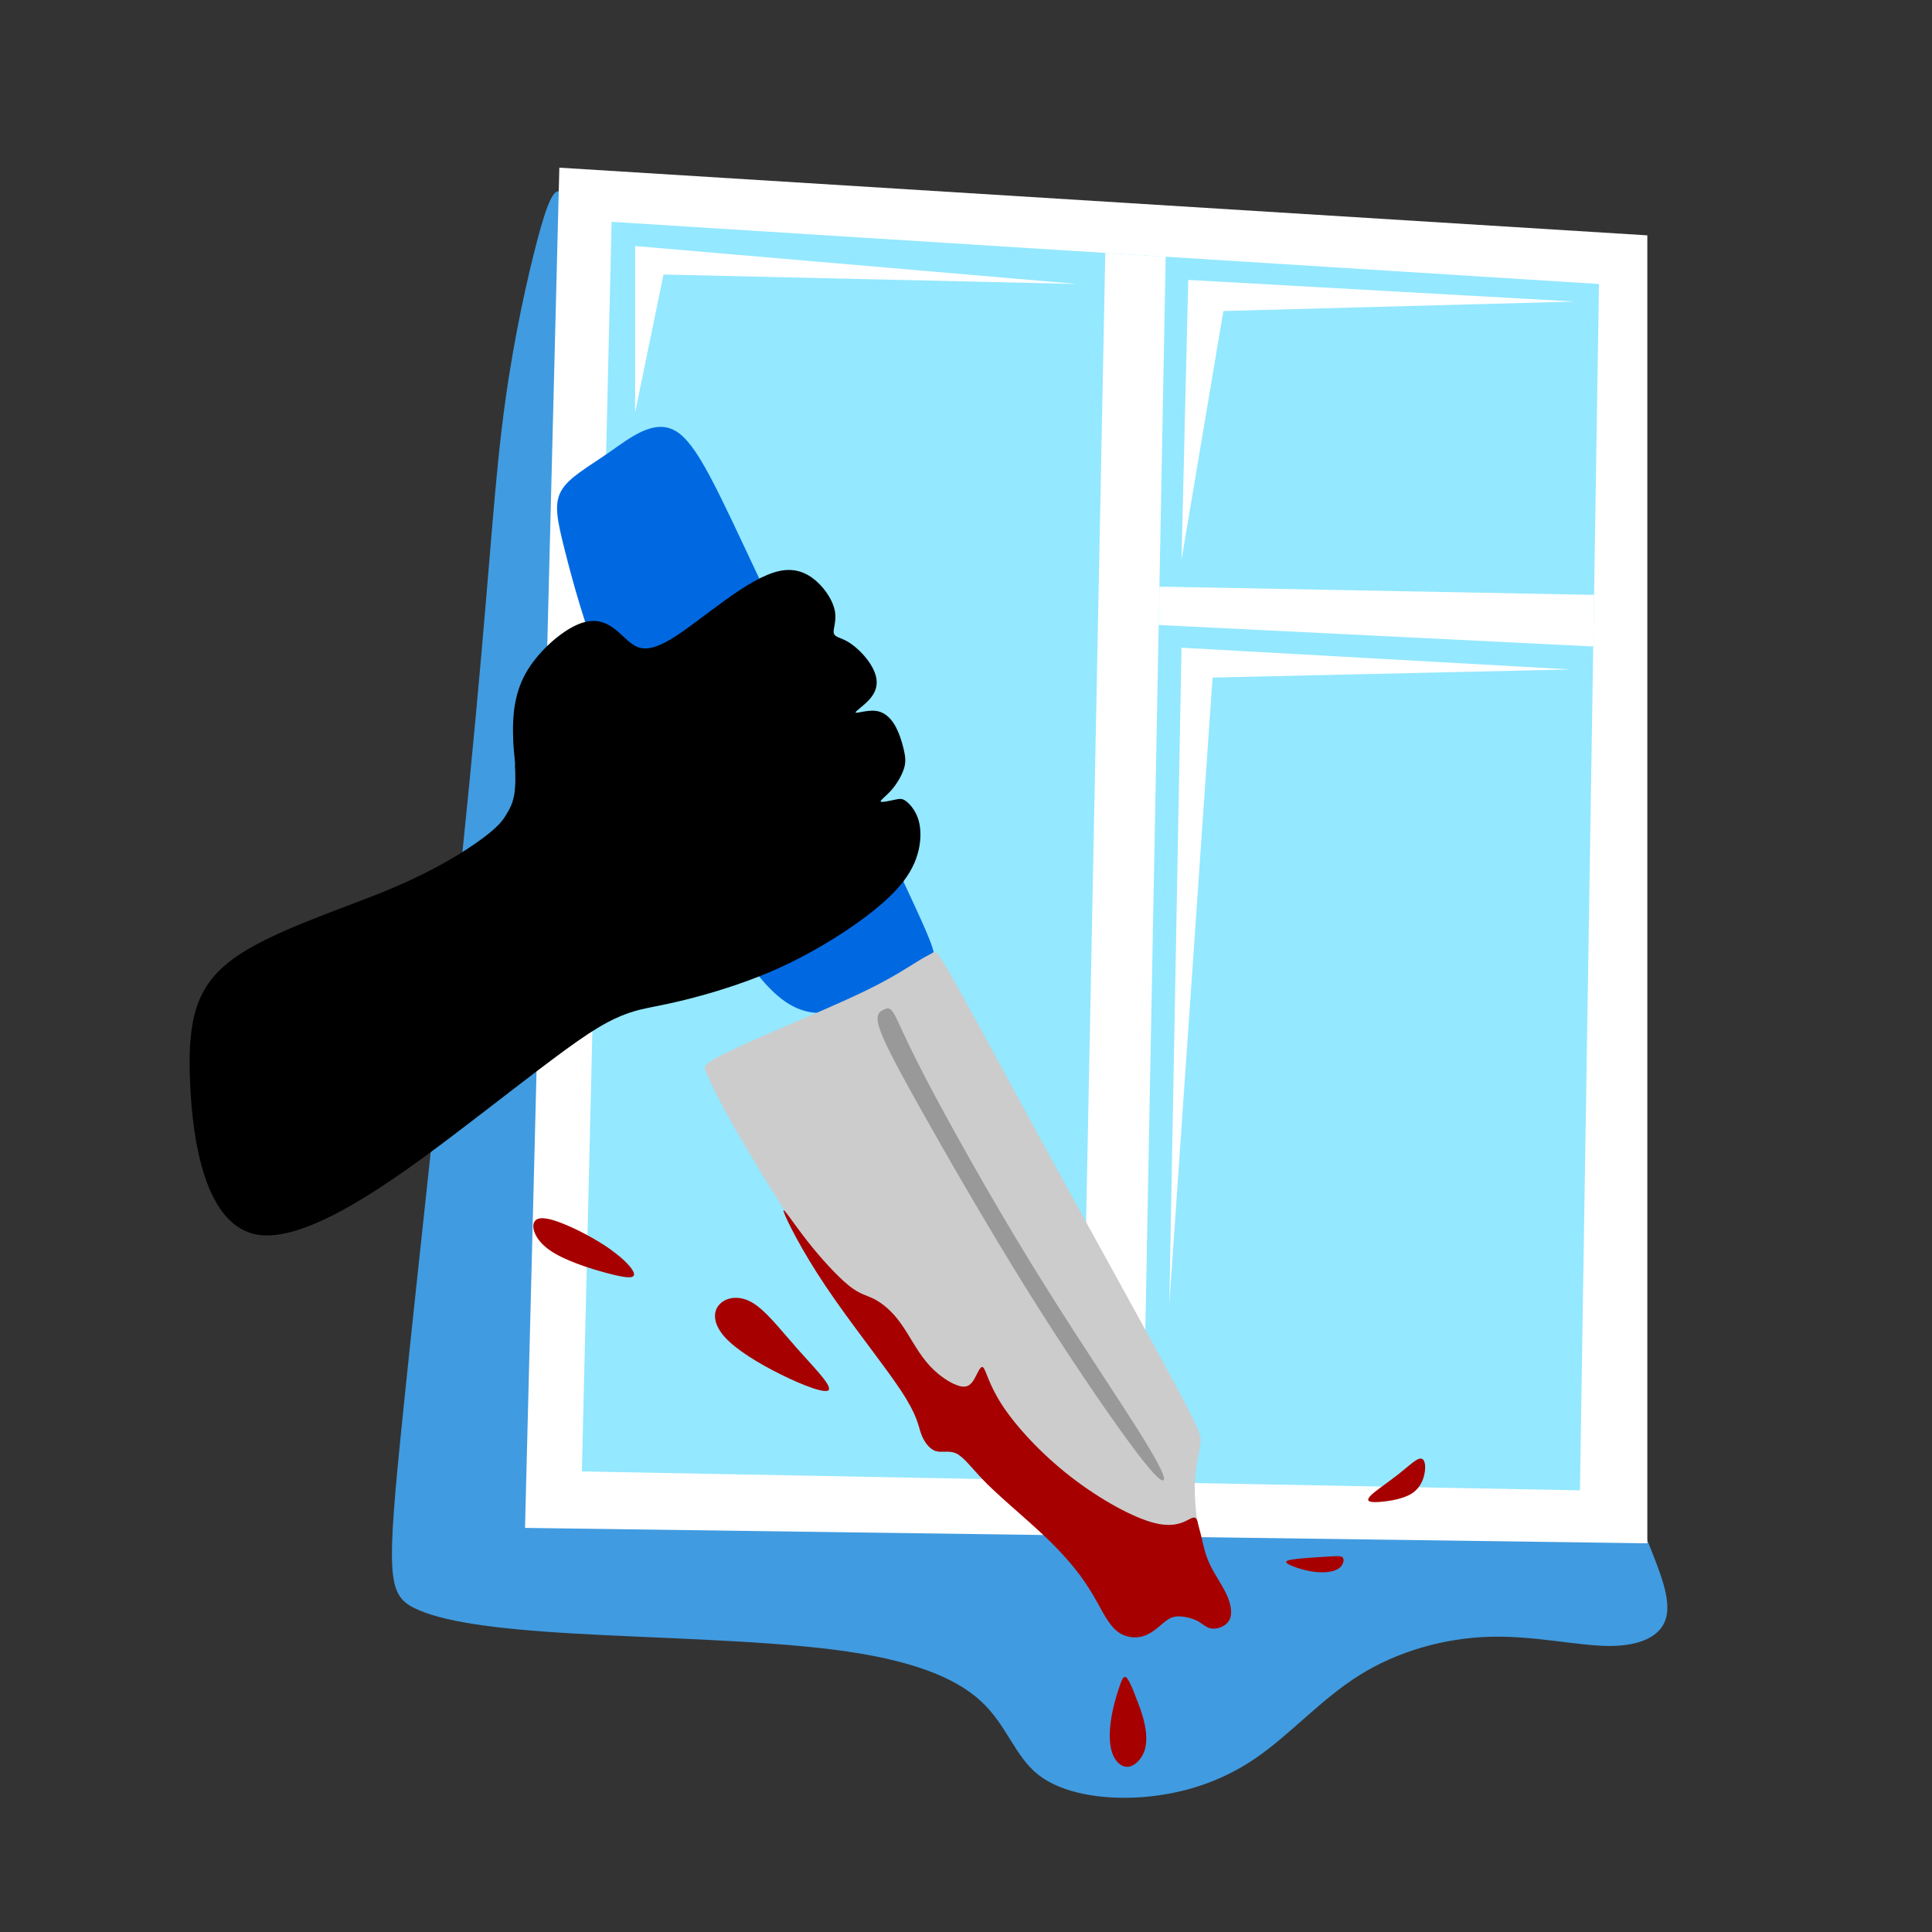 <?xml version="1.0" encoding="UTF-8"?>
<!DOCTYPE svg PUBLIC "-//W3C//DTD SVG 1.1//EN" "http://www.w3.org/Graphics/SVG/1.1/DTD/svg11.dtd">
<!-- Creator: CorelDRAW 2017 -->
<svg xmlns="http://www.w3.org/2000/svg" xml:space="preserve" width="143mm" height="143mm" version="1.1" style="shape-rendering:geometricPrecision; text-rendering:geometricPrecision; image-rendering:optimizeQuality; fill-rule:evenodd; clip-rule:evenodd"
viewBox="0 0 14300 14300"
 xmlns:xlink="http://www.w3.org/1999/xlink">
 <rect x="0" y="0" width="14300" height="14300" fill="#333333" stroke="none"/>
 <defs>
  <style type="text/css">
   <![CDATA[
    .fil5 {fill:black}
    .fil3 {fill:#0069E1}
    .fil0 {fill:#419BE0}
    .fil2 {fill:#94E8FF}
    .fil6 {fill:#999999}
    .fil7 {fill:#A60000}
    .fil4 {fill:#CCCCCC}
    .fil1 {fill:white}
   ]]>
  </style>
 </defs>
 <g id="Слой_x0020_1">
  <path class="fil0" d="M11487 10798c200,9 344,22 454,129 110,107 186,306 265,506 79,200 162,399 127,537 -34,138 -186,213 -422,213 -236,-1 -556,-78 -888,-68 -332,10 -677,106 -962,285 -286,179 -513,441 -771,616 -258,176 -547,265 -840,286 -293,21 -589,-28 -764,-165 -176,-138 -231,-365 -424,-544 -193,-179 -523,-310 -1085,-382 -561,-72 -1353,-86 -1942,-121 -589,-34 -974,-90 -1171,-189 -196,-100 -203,-244 -86,-1394 117,-1150 358,-3305 496,-4710 138,-1405 172,-2059 238,-2610 65,-551 162,-998 238,-1305 77,-307 133,-473 185,-466 52,7 98,187 263,534 165,347 449,860 913,1774 464,914 1108,2227 1695,3320 587,1093 1118,1965 1721,2508 604,543 1280,756 1634,907 354,151 385,238 528,284 143,46 398,49 598,58z"/>
  <polygon class="fil1" points="12193,1742 12193,11423 3886,11309 4140,1241 "/>
  <polygon class="fil2" points="11835,2102 4527,1642 4307,10891 11694,11031 "/>
  <polygon class="fil1" points="8628,1900 8456,10969 8001,10961 8181,1872 "/>
  <path class="fil3" d="M6691 6532c-248,-527 -746,-1560 -1067,-2241 -321,-681 -465,-1010 -625,-1102 -160,-92 -336,52 -493,161 -157,109 -296,184 -352,283 -56,99 -29,221 28,446 57,225 145,552 304,962 159,409 390,900 592,1294 203,394 377,691 534,884 157,193 295,281 469,279 174,-2 383,-94 531,-175 148,-81 235,-152 279,-197 45,-45 47,-65 -200,-592z"/>
  <path class="fil4" d="M7063 7262c135,239 399,731 722,1322 324,591 706,1280 902,1643 196,363 204,400 199,455 -6,55 -26,129 -35,206 -10,77 -10,156 -3,248 7,92 21,197 45,301 24,104 58,206 94,282 35,77 72,128 69,146 -3,18 -45,4 -163,-37 -118,-41 -311,-109 -528,-227 -217,-118 -458,-285 -692,-475 -234,-190 -461,-403 -696,-651 -235,-248 -479,-532 -711,-844 -231,-312 -450,-652 -611,-916 -162,-264 -267,-451 -329,-570 -62,-119 -82,-170 -98,-204 -16,-34 -27,-51 46,-95 73,-44 229,-116 449,-211 220,-95 503,-213 700,-310 197,-97 307,-172 376,-214 68,-42 94,-50 109,-62 15,-11 21,-25 156,214z"/>
  <path class="fil5" d="M3811 5659c5,73 6,160 -5,224 -11,63 -32,102 -57,143 -25,42 -53,87 -180,181 -127,94 -352,238 -712,386 -360,148 -853,302 -1130,503 -277,201 -338,451 -321,899 17,448 112,1095 516,1146 404,51 1115,-494 1596,-863 480,-369 728,-563 908,-671 180,-108 291,-131 395,-152 104,-21 202,-40 362,-84 160,-44 382,-114 596,-212 214,-98 420,-223 576,-335 156,-112 263,-210 333,-302 70,-92 103,-178 117,-258 14,-80 9,-155 -13,-214 -22,-59 -60,-101 -87,-121 -27,-20 -44,-18 -81,-10 -38,8 -98,22 -105,14 -7,-8 37,-38 78,-84 41,-46 78,-109 94,-161 16,-51 10,-91 -3,-146 -13,-55 -35,-125 -68,-180 -34,-55 -80,-95 -142,-101 -62,-6 -140,21 -145,13 -5,-8 63,-52 104,-99 42,-47 58,-97 50,-151 -8,-53 -40,-109 -82,-160 -42,-51 -96,-97 -142,-121 -47,-25 -86,-28 -92,-58 -6,-30 22,-88 9,-160 -13,-73 -66,-160 -137,-223 -71,-63 -159,-100 -273,-76 -114,24 -254,109 -398,213 -145,104 -295,225 -408,293 -113,67 -188,81 -249,55 -61,-26 -108,-90 -174,-138 -66,-48 -151,-80 -276,-22 -125,57 -290,204 -376,360 -86,156 -93,322 -92,433 1,111 11,169 16,241z"/>
  <path class="fil6" d="M8427 10590c-174,-277 -495,-750 -801,-1249 -306,-499 -598,-1024 -766,-1344 -167,-321 -210,-437 -241,-491 -31,-54 -51,-45 -78,-33 -27,13 -61,30 -37,119 24,89 106,251 299,596 193,345 496,872 791,1346 295,474 581,893 757,1133 176,240 241,299 260,289 18,-10 -10,-89 -184,-366z"/>
  <polygon class="fil1" points="11799,4403 8582,4342 8576,4626 11793,4785 "/>
  <polygon class="fil1" points="11658,2232 8795,2072 8745,4144 9055,2302 "/>
  <polygon class="fil1" points="11628,4955 8745,4794 8655,9649 8975,5015 "/>
  <polygon class="fil1" points="7974,2102 4701,1821 4701,3053 4911,2032 "/>
  <path class="fil7" d="M8819 11237c-37,15 -108,76 -269,37 -161,-39 -411,-177 -628,-346 -217,-169 -400,-369 -502,-524 -102,-155 -122,-265 -143,-283 -22,-18 -45,55 -73,98 -28,43 -62,57 -123,33 -62,-23 -152,-83 -225,-172 -73,-88 -130,-205 -194,-292 -63,-87 -133,-143 -192,-173 -58,-30 -105,-33 -189,-101 -84,-68 -207,-202 -310,-334 -103,-132 -186,-262 -170,-211 16,52 131,285 313,555 181,270 428,577 553,766 125,189 128,259 150,320 22,62 62,115 108,130 47,15 100,-8 155,19 55,28 112,106 197,195 85,88 199,186 296,272 97,86 177,159 245,229 68,70 125,137 174,202 48,65 88,128 130,204 42,75 85,162 143,210 58,48 132,58 194,40 62,-18 112,-65 150,-97 38,-32 65,-48 108,-50 43,-2 103,12 145,33 42,22 65,52 107,57 42,5 102,-15 128,-59 26,-44 17,-113 -15,-186 -33,-74 -90,-152 -125,-225 -35,-73 -49,-140 -60,-189 -11,-49 -21,-79 -28,-110 -7,-31 -11,-63 -48,-49z"/>
  <path class="fil7" d="M6135 10284c16,-37 -122,-175 -243,-312 -122,-138 -227,-276 -328,-333 -101,-57 -198,-34 -243,21 -46,55 -41,142 44,237 85,94 250,195 418,278 168,83 338,147 354,110z"/>
  <path class="fil7" d="M4525 9252c-106,-76 -253,-154 -363,-197 -110,-44 -184,-53 -207,-11 -23,41 5,133 113,209 108,76 296,136 425,170 129,34 197,44 200,11 2,-32 -62,-106 -168,-181z"/>
  <path class="fil7" d="M8401 12547c25,62 52,128 68,200 17,72 23,148 2,212 -22,63 -72,113 -120,118 -48,5 -95,-35 -118,-100 -23,-65 -23,-155 -10,-245 13,-90 40,-180 60,-240 20,-60 33,-90 52,-77 18,13 42,70 67,132z"/>
  <path class="fil7" d="M9550 11546c54,-12 187,-19 269,-24 82,-5 112,-8 122,10 10,18 0,58 -38,81 -38,23 -103,29 -166,22 -64,-7 -126,-25 -170,-43 -44,-18 -70,-35 -17,-47z"/>
  <path class="fil7" d="M10136 11080c29,-36 131,-103 209,-164 78,-61 133,-116 166,-120 33,-4 43,43 35,98 -8,55 -33,118 -94,159 -62,40 -160,57 -231,63 -71,6 -114,1 -85,-35z"/>
 </g>
</svg>
